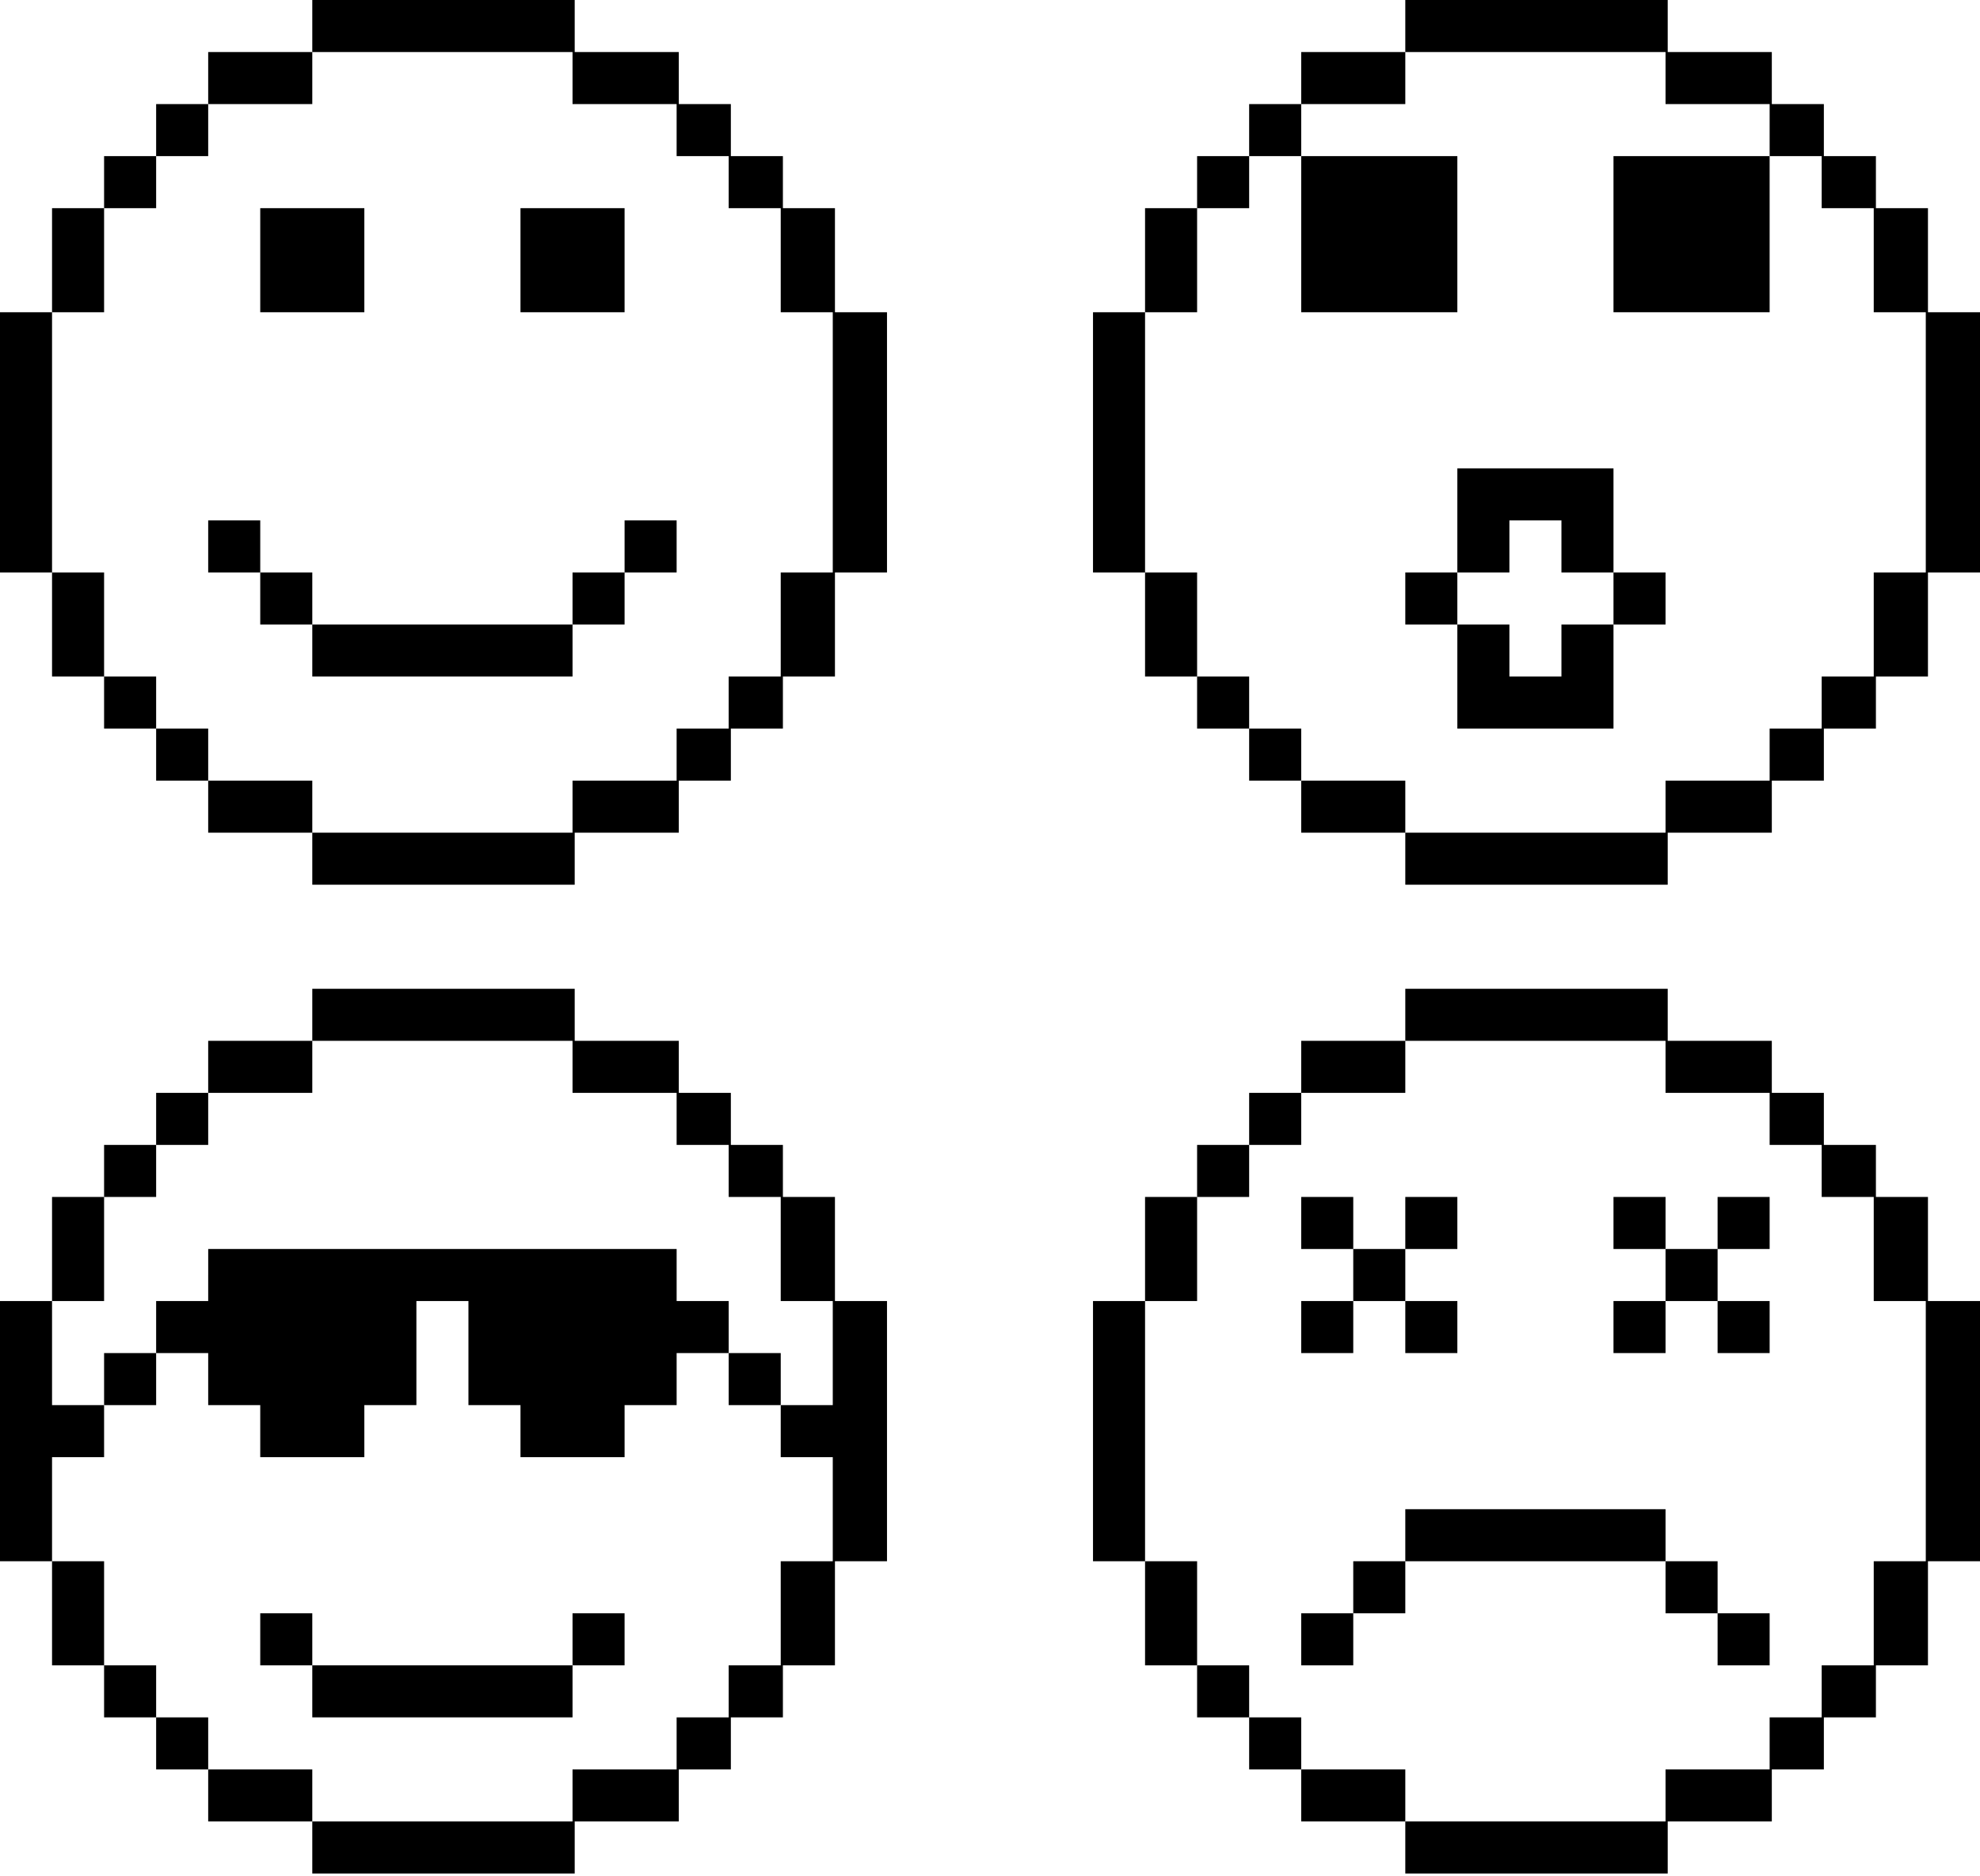 <?xml version="1.0" standalone="no"?>
<!DOCTYPE svg PUBLIC "-//W3C//DTD SVG 20010904//EN"
 "http://www.w3.org/TR/2001/REC-SVG-20010904/DTD/svg10.dtd">
<svg version="1.0" xmlns="http://www.w3.org/2000/svg"
 width="913pt" height="865pt" viewBox="0 0 913 865"
 preserveAspectRatio="xMidYMid meet">

<g transform="translate(0,865) scale(0.1,-0.1)"
fill="#000000" stroke="none">
<path d="M1440 8530 l0 -120 -240 0 -240 0 0 -120 0 -120 -120 0 -120 0 0
-120 0 -120 -120 0 -120 0 0 -120 0 -120 -120 0 -120 0 0 -240 0 -240 -120 0
-120 0 0 -600 0 -600 120 0 120 0 0 -240 0 -240 120 0 120 0 0 -120 0 -120
120 0 120 0 0 -120 0 -120 120 0 120 0 0 -120 0 -120 240 0 240 0 0 -120 0
-120 605 0 605 0 0 120 0 120 240 0 240 0 0 120 0 120 120 0 120 0 0 120 0
120 120 0 120 0 0 120 0 120 120 0 120 0 0 240 0 240 120 0 120 0 0 600 0 600
-120 0 -120 0 0 240 0 240 -120 0 -120 0 0 120 0 120 -120 0 -120 0 0 120 0
120 -120 0 -120 0 0 120 0 120 -240 0 -240 0 0 120 0 120 -605 0 -605 0 0
-120z m1200 -240 l0 -120 240 0 240 0 0 -120 0 -120 120 0 120 0 0 -120 0
-120 120 0 120 0 0 -240 0 -240 120 0 120 0 0 -600 0 -600 -120 0 -120 0 0
-240 0 -240 -120 0 -120 0 0 -120 0 -120 -120 0 -120 0 0 -120 0 -120 -240 0
-240 0 0 -120 0 -120 -600 0 -600 0 0 120 0 120 -240 0 -240 0 0 120 0 120
-120 0 -120 0 0 120 0 120 -120 0 -120 0 0 240 0 240 -120 0 -120 0 0 600 0
600 120 0 120 0 0 240 0 240 120 0 120 0 0 120 0 120 120 0 120 0 0 120 0 120
240 0 240 0 0 120 0 120 600 0 600 0 0 -120z"/>
<path d="M1200 7450 l0 -240 240 0 240 0 0 240 0 240 -240 0 -240 0 0 -240z"/>
<path d="M2400 7450 l0 -240 240 0 240 0 0 240 0 240 -240 0 -240 0 0 -240z"/>
<path d="M960 6130 l0 -120 120 0 120 0 0 -120 0 -120 120 0 120 0 0 -120 0
-120 600 0 600 0 0 120 0 120 120 0 120 0 0 120 0 120 120 0 120 0 0 120 0
120 -120 0 -120 0 0 -120 0 -120 -120 0 -120 0 0 -120 0 -120 -600 0 -600 0 0
120 0 120 -120 0 -120 0 0 120 0 120 -120 0 -120 0 0 -120z"/>
<path d="M6480 8530 l0 -120 -240 0 -240 0 0 -120 0 -120 -120 0 -120 0 0
-120 0 -120 -120 0 -120 0 0 -120 0 -120 -120 0 -120 0 0 -240 0 -240 -120 0
-120 0 0 -600 0 -600 120 0 120 0 0 -240 0 -240 120 0 120 0 0 -120 0 -120
120 0 120 0 0 -120 0 -120 120 0 120 0 0 -120 0 -120 240 0 240 0 0 -120 0
-120 605 0 605 0 0 120 0 120 240 0 240 0 0 120 0 120 120 0 120 0 0 120 0
120 120 0 120 0 0 120 0 120 120 0 120 0 0 240 0 240 120 0 120 0 0 600 0 600
-120 0 -120 0 0 240 0 240 -120 0 -120 0 0 120 0 120 -120 0 -120 0 0 120 0
120 -120 0 -120 0 0 120 0 120 -240 0 -240 0 0 120 0 120 -605 0 -605 0 0
-120z m1200 -240 l0 -120 240 0 240 0 0 -120 0 -120 120 0 120 0 0 -120 0
-120 120 0 120 0 0 -240 0 -240 120 0 120 0 0 -600 0 -600 -120 0 -120 0 0
-240 0 -240 -120 0 -120 0 0 -120 0 -120 -120 0 -120 0 0 -120 0 -120 -240 0
-240 0 0 -120 0 -120 -600 0 -600 0 0 120 0 120 -240 0 -240 0 0 120 0 120
-120 0 -120 0 0 120 0 120 -120 0 -120 0 0 240 0 240 -120 0 -120 0 0 600 0
600 120 0 120 0 0 240 0 240 120 0 120 0 0 120 0 120 120 0 120 0 0 120 0 120
240 0 240 0 0 120 0 120 600 0 600 0 0 -120z"/>
<path d="M6000 7570 l0 -360 360 0 360 0 0 360 0 360 -360 0 -360 0 0 -360z"/>
<path d="M7440 7570 l0 -360 360 0 360 0 0 360 0 360 -360 0 -360 0 0 -360z"/>
<path d="M6720 6250 l0 -240 -120 0 -120 0 0 -120 0 -120 120 0 120 0 0 -240
0 -240 360 0 360 0 0 240 0 240 120 0 120 0 0 120 0 120 -120 0 -120 0 0 240
0 240 -360 0 -360 0 0 -240z m480 -120 l0 -120 120 0 120 0 0 -120 0 -120
-120 0 -120 0 0 -120 0 -120 -120 0 -120 0 0 120 0 120 -120 0 -120 0 0 120 0
120 120 0 120 0 0 120 0 120 120 0 120 0 0 -120z"/>
<path d="M1440 3970 l0 -120 -240 0 -240 0 0 -120 0 -120 -120 0 -120 0 0
-120 0 -120 -120 0 -120 0 0 -120 0 -120 -120 0 -120 0 0 -240 0 -240 -120 0
-120 0 0 -600 0 -600 120 0 120 0 0 -240 0 -240 120 0 120 0 0 -120 0 -120
120 0 120 0 0 -120 0 -120 120 0 120 0 0 -120 0 -120 240 0 240 0 0 -120 0
-120 605 0 605 0 0 120 0 120 240 0 240 0 0 120 0 120 120 0 120 0 0 120 0
120 120 0 120 0 0 120 0 120 120 0 120 0 0 240 0 240 120 0 120 0 0 600 0 600
-120 0 -120 0 0 240 0 240 -120 0 -120 0 0 120 0 120 -120 0 -120 0 0 120 0
120 -120 0 -120 0 0 120 0 120 -240 0 -240 0 0 120 0 120 -605 0 -605 0 0
-120z m1200 -240 l0 -120 240 0 240 0 0 -120 0 -120 120 0 120 0 0 -120 0
-120 120 0 120 0 0 -240 0 -240 120 0 120 0 0 -240 0 -240 -120 0 -120 0 0
-120 0 -120 120 0 120 0 0 -240 0 -240 -120 0 -120 0 0 -240 0 -240 -120 0
-120 0 0 -120 0 -120 -120 0 -120 0 0 -120 0 -120 -240 0 -240 0 0 -120 0
-120 -600 0 -600 0 0 120 0 120 -240 0 -240 0 0 120 0 120 -120 0 -120 0 0
120 0 120 -120 0 -120 0 0 240 0 240 -120 0 -120 0 0 240 0 240 120 0 120 0 0
120 0 120 -120 0 -120 0 0 240 0 240 120 0 120 0 0 240 0 240 120 0 120 0 0
120 0 120 120 0 120 0 0 120 0 120 240 0 240 0 0 120 0 120 600 0 600 0 0
-120z"/>
<path d="M960 2770 l0 -120 -120 0 -120 0 0 -120 0 -120 -120 0 -120 0 0 -120
0 -120 120 0 120 0 0 120 0 120 120 0 120 0 0 -120 0 -120 120 0 120 0 0 -120
0 -120 240 0 240 0 0 120 0 120 120 0 120 0 0 240 0 240 120 0 120 0 0 -240 0
-240 120 0 120 0 0 -120 0 -120 240 0 240 0 0 120 0 120 120 0 120 0 0 120 0
120 120 0 120 0 0 -120 0 -120 120 0 120 0 0 120 0 120 -120 0 -120 0 0 120 0
120 -120 0 -120 0 0 120 0 120 -1080 0 -1080 0 0 -120z"/>
<path d="M1200 1090 l0 -120 120 0 120 0 0 -120 0 -120 600 0 600 0 0 120 0
120 120 0 120 0 0 120 0 120 -120 0 -120 0 0 -120 0 -120 -600 0 -600 0 0 120
0 120 -120 0 -120 0 0 -120z"/>
<path d="M6480 3970 l0 -120 -240 0 -240 0 0 -120 0 -120 -120 0 -120 0 0
-120 0 -120 -120 0 -120 0 0 -120 0 -120 -120 0 -120 0 0 -240 0 -240 -120 0
-120 0 0 -600 0 -600 120 0 120 0 0 -240 0 -240 120 0 120 0 0 -120 0 -120
120 0 120 0 0 -120 0 -120 120 0 120 0 0 -120 0 -120 240 0 240 0 0 -120 0
-120 605 0 605 0 0 120 0 120 240 0 240 0 0 120 0 120 120 0 120 0 0 120 0
120 120 0 120 0 0 120 0 120 120 0 120 0 0 240 0 240 120 0 120 0 0 600 0 600
-120 0 -120 0 0 240 0 240 -120 0 -120 0 0 120 0 120 -120 0 -120 0 0 120 0
120 -120 0 -120 0 0 120 0 120 -240 0 -240 0 0 120 0 120 -605 0 -605 0 0
-120z m1200 -240 l0 -120 240 0 240 0 0 -120 0 -120 120 0 120 0 0 -120 0
-120 120 0 120 0 0 -240 0 -240 120 0 120 0 0 -600 0 -600 -120 0 -120 0 0
-240 0 -240 -120 0 -120 0 0 -120 0 -120 -120 0 -120 0 0 -120 0 -120 -240 0
-240 0 0 -120 0 -120 -600 0 -600 0 0 120 0 120 -240 0 -240 0 0 120 0 120
-120 0 -120 0 0 120 0 120 -120 0 -120 0 0 240 0 240 -120 0 -120 0 0 600 0
600 120 0 120 0 0 240 0 240 120 0 120 0 0 120 0 120 120 0 120 0 0 120 0 120
240 0 240 0 0 120 0 120 600 0 600 0 0 -120z"/>
<path d="M6000 3010 l0 -120 120 0 120 0 0 -120 0 -120 -120 0 -120 0 0 -120
0 -120 120 0 120 0 0 120 0 120 120 0 120 0 0 -120 0 -120 120 0 120 0 0 120
0 120 -120 0 -120 0 0 120 0 120 120 0 120 0 0 120 0 120 -120 0 -120 0 0
-120 0 -120 -120 0 -120 0 0 120 0 120 -120 0 -120 0 0 -120z"/>
<path d="M7440 3010 l0 -120 120 0 120 0 0 -120 0 -120 -120 0 -120 0 0 -120
0 -120 120 0 120 0 0 120 0 120 120 0 120 0 0 -120 0 -120 120 0 120 0 0 120
0 120 -120 0 -120 0 0 120 0 120 120 0 120 0 0 120 0 120 -120 0 -120 0 0
-120 0 -120 -120 0 -120 0 0 120 0 120 -120 0 -120 0 0 -120z"/>
<path d="M6480 1570 l0 -120 -120 0 -120 0 0 -120 0 -120 -120 0 -120 0 0
-120 0 -120 120 0 120 0 0 120 0 120 120 0 120 0 0 120 0 120 600 0 600 0 0
-120 0 -120 120 0 120 0 0 -120 0 -120 120 0 120 0 0 120 0 120 -120 0 -120 0
0 120 0 120 -120 0 -120 0 0 120 0 120 -600 0 -600 0 0 -120z"/>
</g>
</svg>
